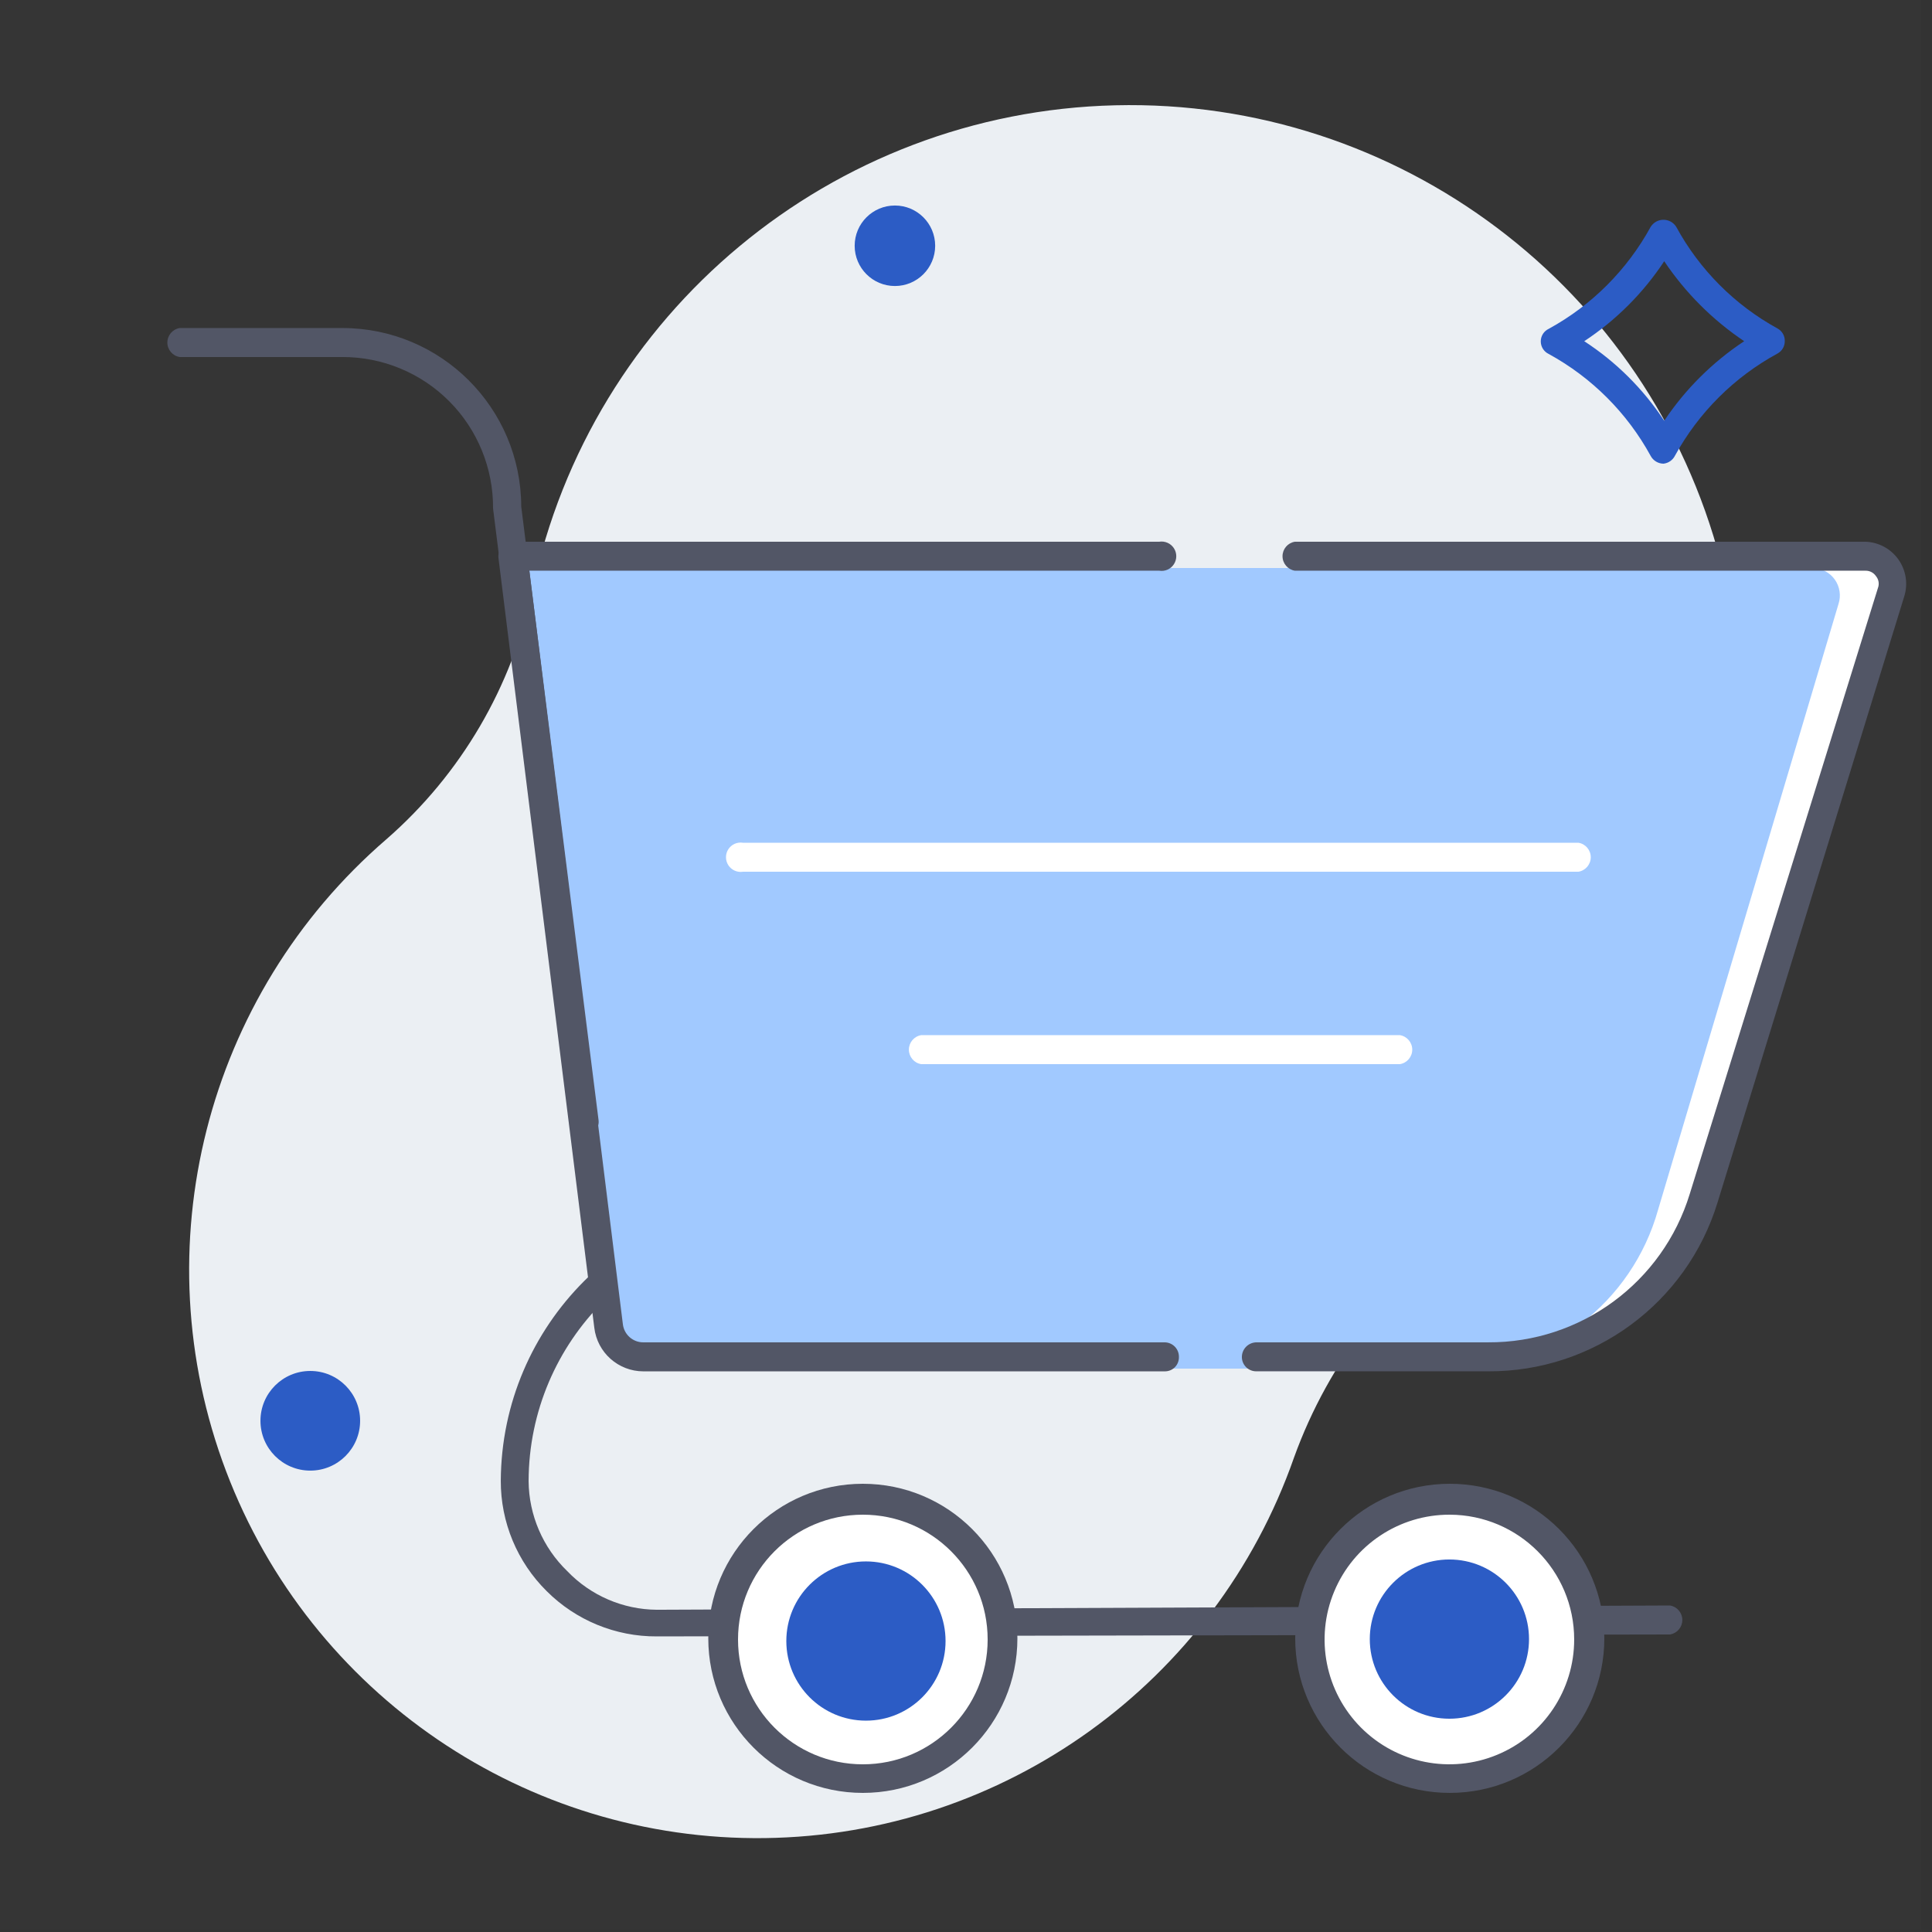 <?xml version="1.0" encoding="UTF-8"?>
<svg width="48px" height="48px" viewBox="0 0 48 48" version="1.1" xmlns="http://www.w3.org/2000/svg" xmlns:xlink="http://www.w3.org/1999/xlink">
    <rect x="0" y="0" width="48" height="48" fill="#333333" stroke="none"/>
    <!-- Generator: sketchtool 63.1 (101010) - https://sketch.com -->
    <title>393793E1-F6EC-4678-9885-E51BBD7C2FF6</title>
    <desc>Created with sketchtool.</desc>
    <g id="New-Requester-Portal" stroke="none" stroke-width="1" fill="none" fill-rule="evenodd">
        <g id="1_ServiceCatalog" transform="translate(-40, -131)" fill-rule="nonzero">
            <g id="Request-a-new-service" transform="translate(40, 131)">
                <g id="Group" opacity="0.01" fill="#FFFFFF">
                    <rect id="Rectangle" x="0" y="0" width="47.731" height="47.933"></rect>
                </g>
                <path d="M42.749,13.949 C40.971,7.139 34.743,2.446 27.708,2.616 C20.672,2.785 14.676,7.772 13.229,14.659 C12.725,17.063 11.451,19.237 9.6,20.851 C5.105,24.727 3.513,30.999 5.616,36.549 C7.719,42.099 13.067,45.742 19.001,45.667 C24.936,45.591 30.19,41.813 32.15,36.211 C33.017,33.81 34.624,31.746 36.739,30.317 C41.996,26.676 44.401,20.126 42.749,13.949 Z" id="Path" fill="#EBEFF3"></path>
                <circle id="Oval" fill="#2C5CC5" cx="7.709" cy="35.299" r="1.238"></circle>
                <path d="M16.32,40.656 C15.295,40.662 14.309,40.257 13.584,39.533 C12.85,38.808 12.438,37.819 12.442,36.787 C12.463,32.919 15.591,29.786 19.459,29.76 L20.602,29.76 C20.744,29.737 20.887,29.8 20.966,29.921 C21.045,30.042 21.045,30.198 20.966,30.319 C20.887,30.44 20.744,30.503 20.602,30.48 L19.459,30.48 C15.971,30.485 13.143,33.309 13.133,36.797 C13.14,37.641 13.486,38.447 14.093,39.034 C14.675,39.642 15.478,39.988 16.32,39.994 L16.32,39.994 L41.491,39.888 L41.491,39.888 C41.668,39.917 41.797,40.069 41.797,40.248 C41.797,40.427 41.668,40.579 41.491,40.608 L16.32,40.656 Z" id="Path" fill="#525666"></path>
                <path d="M37.046,34.003 L16.061,34.003 C15.619,34.006 15.246,33.675 15.197,33.235 L12.816,14.112 L46.416,14.112 C46.637,14.107 46.846,14.21 46.978,14.387 C47.109,14.565 47.147,14.795 47.078,15.005 L42.403,30.058 C41.675,32.405 39.504,34.004 37.046,34.003 Z" id="Path" fill="#FFFFFF"></path>
                <path d="M36.058,34.003 L15.898,34.003 C15.467,33.995 15.111,33.664 15.072,33.235 L12.816,14.112 L45.043,14.112 C45.259,14.117 45.46,14.223 45.585,14.399 C45.71,14.575 45.744,14.8 45.677,15.005 L41.194,30.058 C40.546,32.367 38.455,33.973 36.058,34.003 L36.058,34.003 Z" id="Path" fill="#A1C9FF"></path>
                <path d="M28.934,34.071 L15.984,34.071 C15.361,34.07 14.838,33.604 14.765,32.986 L12.384,13.862 C12.373,13.762 12.404,13.661 12.47,13.584 C12.539,13.507 12.636,13.462 12.739,13.459 L28.8,13.459 C28.943,13.436 29.086,13.499 29.165,13.62 C29.244,13.741 29.244,13.897 29.165,14.018 C29.086,14.14 28.943,14.203 28.8,14.179 L13.152,14.179 L15.475,32.899 C15.505,33.157 15.724,33.352 15.984,33.35 L28.934,33.35 C29.03,33.35 29.122,33.389 29.189,33.458 C29.256,33.527 29.292,33.619 29.29,33.715 C29.292,33.81 29.256,33.902 29.189,33.969 C29.121,34.037 29.029,34.073 28.934,34.071 L28.934,34.071 Z" id="Path" fill="#525666"></path>
                <path d="M36.97,34.07 L31.21,34.07 C31.013,34.07 30.854,33.911 30.854,33.715 C30.854,33.517 31.012,33.356 31.21,33.35 L36.97,33.35 C39.271,33.362 41.307,31.864 41.981,29.664 L46.656,14.611 C46.695,14.511 46.677,14.397 46.608,14.314 C46.55,14.228 46.452,14.177 46.349,14.179 L32.17,14.179 C31.993,14.15 31.864,13.998 31.864,13.819 C31.864,13.64 31.993,13.488 32.17,13.459 L46.349,13.459 C46.676,13.471 46.979,13.635 47.167,13.902 C47.356,14.17 47.408,14.51 47.309,14.822 L42.672,29.875 C41.905,32.379 39.588,34.084 36.97,34.07 L36.97,34.07 Z" id="Path" fill="#525666"></path>
                <path d="M14.534,28.234 C14.352,28.231 14.198,28.097 14.17,27.917 L12.25,12.634 C12.257,11.637 11.866,10.678 11.163,9.971 C10.459,9.264 9.503,8.868 8.506,8.87 L4.464,8.87 C4.288,8.842 4.158,8.689 4.158,8.51 C4.158,8.332 4.288,8.179 4.464,8.15 L8.506,8.15 C10.957,8.15 12.945,10.135 12.95,12.586 L14.87,27.821 C14.884,27.917 14.858,28.014 14.798,28.09 C14.738,28.166 14.65,28.214 14.554,28.224 L14.534,28.234 Z" id="Path" fill="#525666"></path>
                <circle id="Oval" fill="#FFFFFF" cx="36.019" cy="40.733" r="3.456"></circle>
                <path d="M36.019,44.544 C33.898,44.544 32.179,42.825 32.179,40.704 C32.179,38.583 33.898,36.864 36.019,36.864 C38.14,36.864 39.859,38.583 39.859,40.704 C39.859,42.825 38.14,44.544 36.019,44.544 Z M36.019,37.632 C34.764,37.628 33.631,38.381 33.148,39.54 C32.665,40.698 32.928,42.033 33.814,42.922 C34.7,43.811 36.034,44.078 37.194,43.598 C38.354,43.119 39.11,41.988 39.11,40.733 C39.11,39.024 37.728,37.637 36.019,37.632 L36.019,37.632 Z" id="Shape" fill="#525666"></path>
                <circle id="Oval" fill="#FFFFFF" cx="21.437" cy="40.733" r="3.456"></circle>
                <path d="M21.437,44.544 C19.316,44.544 17.597,42.825 17.597,40.704 C17.597,38.583 19.316,36.864 21.437,36.864 C23.558,36.864 25.277,38.583 25.277,40.704 C25.277,42.825 23.558,44.544 21.437,44.544 Z M21.437,37.632 C19.724,37.632 18.336,39.02 18.336,40.733 C18.336,42.445 19.724,43.834 21.437,43.834 C23.149,43.834 24.538,42.445 24.538,40.733 C24.538,39.02 23.149,37.632 21.437,37.632 L21.437,37.632 Z" id="Shape" fill="#525666"></path>
                <path d="M39.216,21.658 L18.461,21.658 C18.318,21.681 18.175,21.618 18.096,21.497 C18.017,21.376 18.017,21.219 18.096,21.098 C18.175,20.977 18.318,20.914 18.461,20.938 L39.216,20.938 C39.392,20.966 39.522,21.119 39.522,21.298 C39.522,21.476 39.392,21.629 39.216,21.658 L39.216,21.658 Z" id="Path" fill="#FFFFFF"></path>
                <path d="M34.781,26.438 L22.886,26.438 C22.71,26.41 22.581,26.257 22.581,26.078 C22.581,25.9 22.71,25.747 22.886,25.718 L34.781,25.718 C34.957,25.747 35.087,25.9 35.087,26.078 C35.087,26.257 34.957,26.41 34.781,26.438 L34.781,26.438 Z" id="Path" fill="#FFFFFF"></path>
                <circle id="Oval" fill="#2C5CC5" cx="36.01" cy="40.723" r="1.978"></circle>
                <circle id="Oval" fill="#2C5CC5" cx="21.514" cy="40.771" r="1.978"></circle>
                <path d="M41.328,11.52 L41.328,11.52 C41.195,11.518 41.074,11.445 41.011,11.328 C40.426,10.258 39.547,9.379 38.477,8.794 C38.356,8.736 38.28,8.615 38.28,8.482 C38.28,8.348 38.356,8.227 38.477,8.17 C39.547,7.585 40.426,6.705 41.011,5.635 C41.08,5.526 41.199,5.46 41.328,5.46 C41.457,5.46 41.576,5.526 41.645,5.635 C42.224,6.7 43.097,7.576 44.16,8.16 C44.276,8.222 44.347,8.345 44.342,8.477 C44.343,8.605 44.273,8.723 44.16,8.784 C43.087,9.368 42.204,10.248 41.616,11.318 C41.561,11.43 41.452,11.507 41.328,11.52 L41.328,11.52 Z M39.36,8.477 C40.152,8.992 40.828,9.665 41.347,10.454 C41.871,9.669 42.547,8.997 43.334,8.477 C42.549,7.95 41.874,7.275 41.347,6.49 C40.826,7.28 40.15,7.956 39.36,8.477 L39.36,8.477 Z" id="Shape" fill="#2C5CC5"></path>
                <circle id="Oval" fill="#2C5CC5" cx="22.234" cy="6.106" r="1"></circle>
            </g>
        </g>
    </g>
</svg>